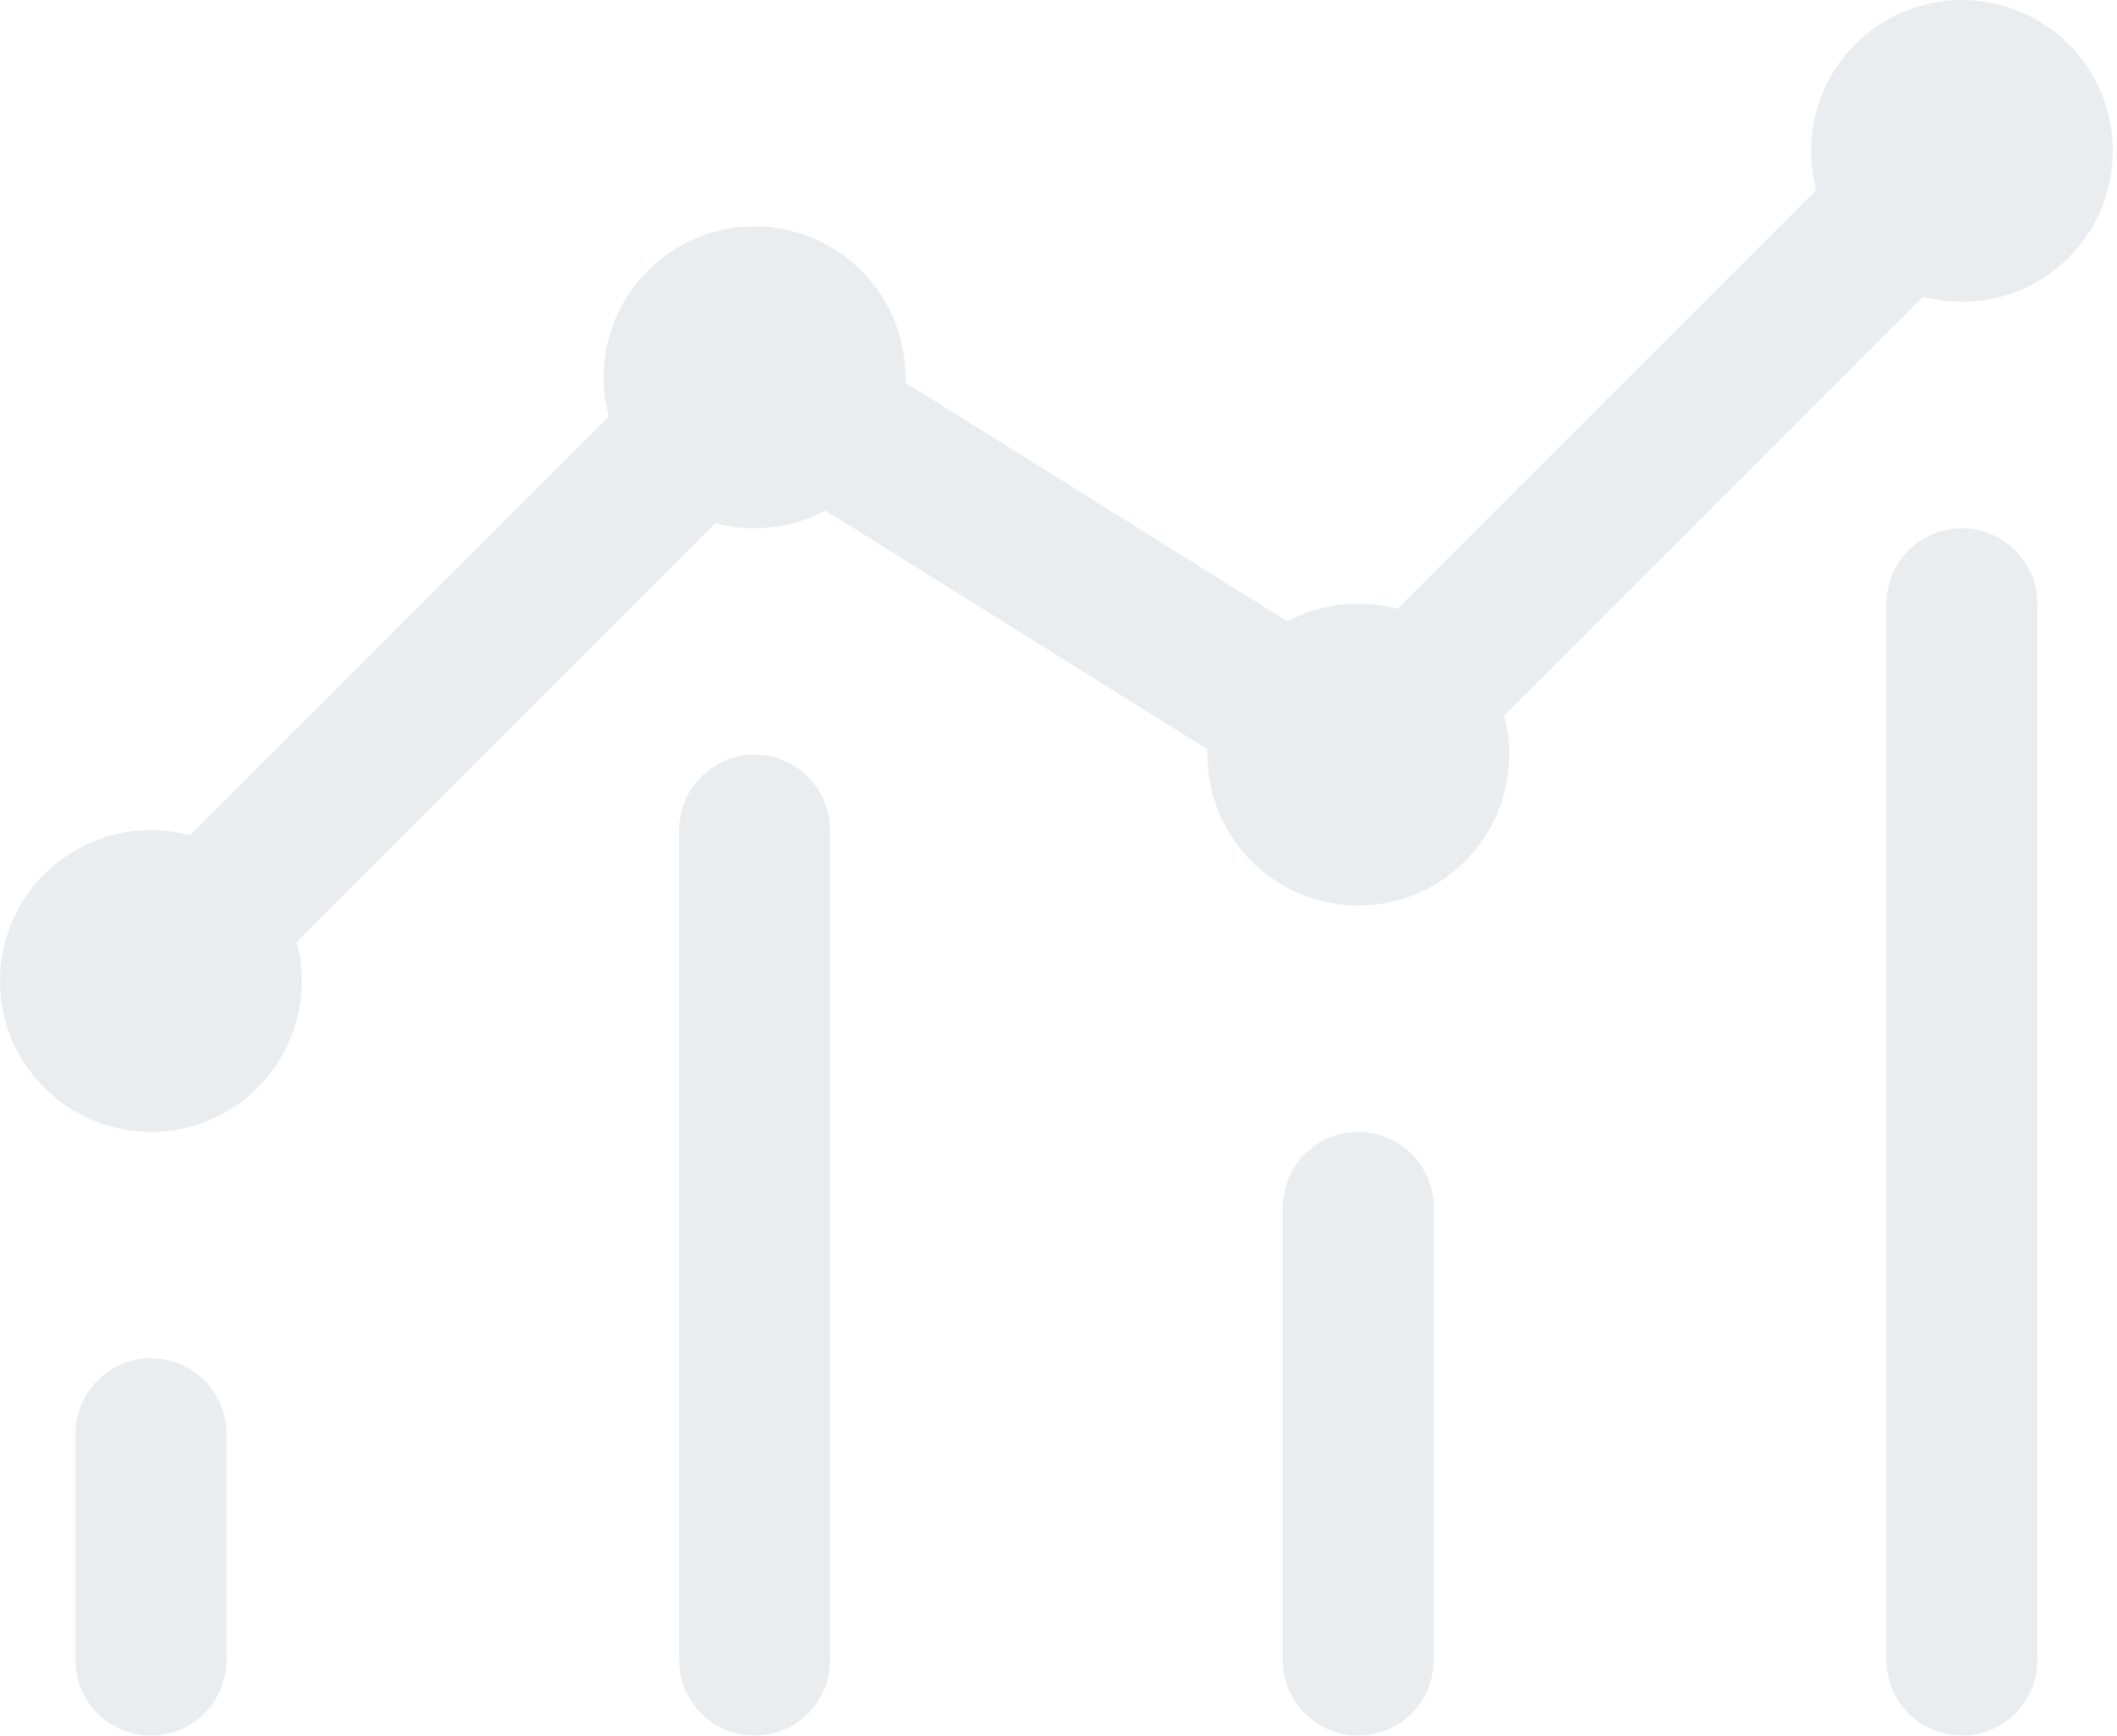 <?xml version="1.0" encoding="UTF-8" standalone="no"?>
<svg width="111px" height="91px" viewBox="0 0 111 91" version="1.1" xmlns="http://www.w3.org/2000/svg" xmlns:xlink="http://www.w3.org/1999/xlink">
    <!-- Generator: Sketch 45.2 (43514) - http://www.bohemiancoding.com/sketch -->
    <title>noun_1127925_cc</title>
    <desc>Created with Sketch.</desc>
    <defs></defs>
    <g id="Page-1" stroke="none" stroke-width="1" fill="none" fill-rule="evenodd" opacity="0.35">
        <g id="noun_1127925_cc" fill-rule="nonzero" fill="#C2CCD4">
            <g id="Group">
                <g id="Shape">
                    <path d="M100.82,15.558 L78.862,37.516 C79.037,38.169 79.13,38.856 79.13,39.565 C79.13,43.935 75.588,47.478 71.217,47.478 C66.847,47.478 63.304,43.935 63.304,39.565 C63.304,39.473 63.306,39.38 63.309,39.288 L43.281,26.771 C42.173,27.361 40.908,27.696 39.565,27.696 C38.856,27.696 38.169,27.602 37.516,27.428 L15.558,49.385 C15.733,50.039 15.826,50.726 15.826,51.435 C15.826,55.805 12.283,59.348 7.913,59.348 C3.543,59.348 0,55.805 0,51.435 C0,47.065 3.543,43.522 7.913,43.522 C8.622,43.522 9.309,43.615 9.963,43.79 L31.92,21.832 C31.745,21.179 31.652,20.491 31.652,19.783 C31.652,15.412 35.195,11.87 39.565,11.87 C43.935,11.87 47.478,15.412 47.478,19.783 C47.478,19.875 47.477,19.968 47.474,20.06 L67.502,32.577 C68.609,31.987 69.874,31.652 71.217,31.652 C71.926,31.652 72.613,31.745 73.267,31.92 L95.225,9.963 C95.05,9.309 94.957,8.622 94.957,7.913 C94.957,3.543 98.499,0 102.87,0 C107.24,0 110.783,3.543 110.783,7.913 C110.783,12.283 107.24,15.826 102.87,15.826 C102.161,15.826 101.474,15.733 100.82,15.558 Z M7.913,71.217 L7.913,71.217 C10.098,71.217 11.87,72.989 11.87,75.174 L11.87,87.043 C11.87,89.229 10.098,91 7.913,91 C5.728,91 3.957,89.229 3.957,87.043 L3.957,75.174 C3.957,72.989 5.728,71.217 7.913,71.217 L7.913,71.217 Z M71.217,59.348 C73.403,59.348 75.174,61.119 75.174,63.304 L75.174,87.043 C75.174,89.229 73.403,91 71.217,91 C69.032,91 67.261,89.229 67.261,87.043 L67.261,63.304 C67.261,61.119 69.032,59.348 71.217,59.348 Z M102.87,27.696 C105.055,27.696 106.826,29.467 106.826,31.652 L106.826,87.043 C106.826,89.229 105.055,91 102.87,91 C100.684,91 98.913,89.229 98.913,87.043 L98.913,31.652 C98.913,29.467 100.684,27.696 102.87,27.696 Z M39.565,39.565 C41.75,39.565 43.522,41.337 43.522,43.522 L43.522,87.043 L43.522,87.043 C43.522,89.229 41.75,91 39.565,91 C37.38,91 35.609,89.229 35.609,87.043 L35.609,43.522 C35.609,41.337 37.38,39.565 39.565,39.565 Z"></path>
                </g>
            </g>
        </g>
    </g>
</svg>